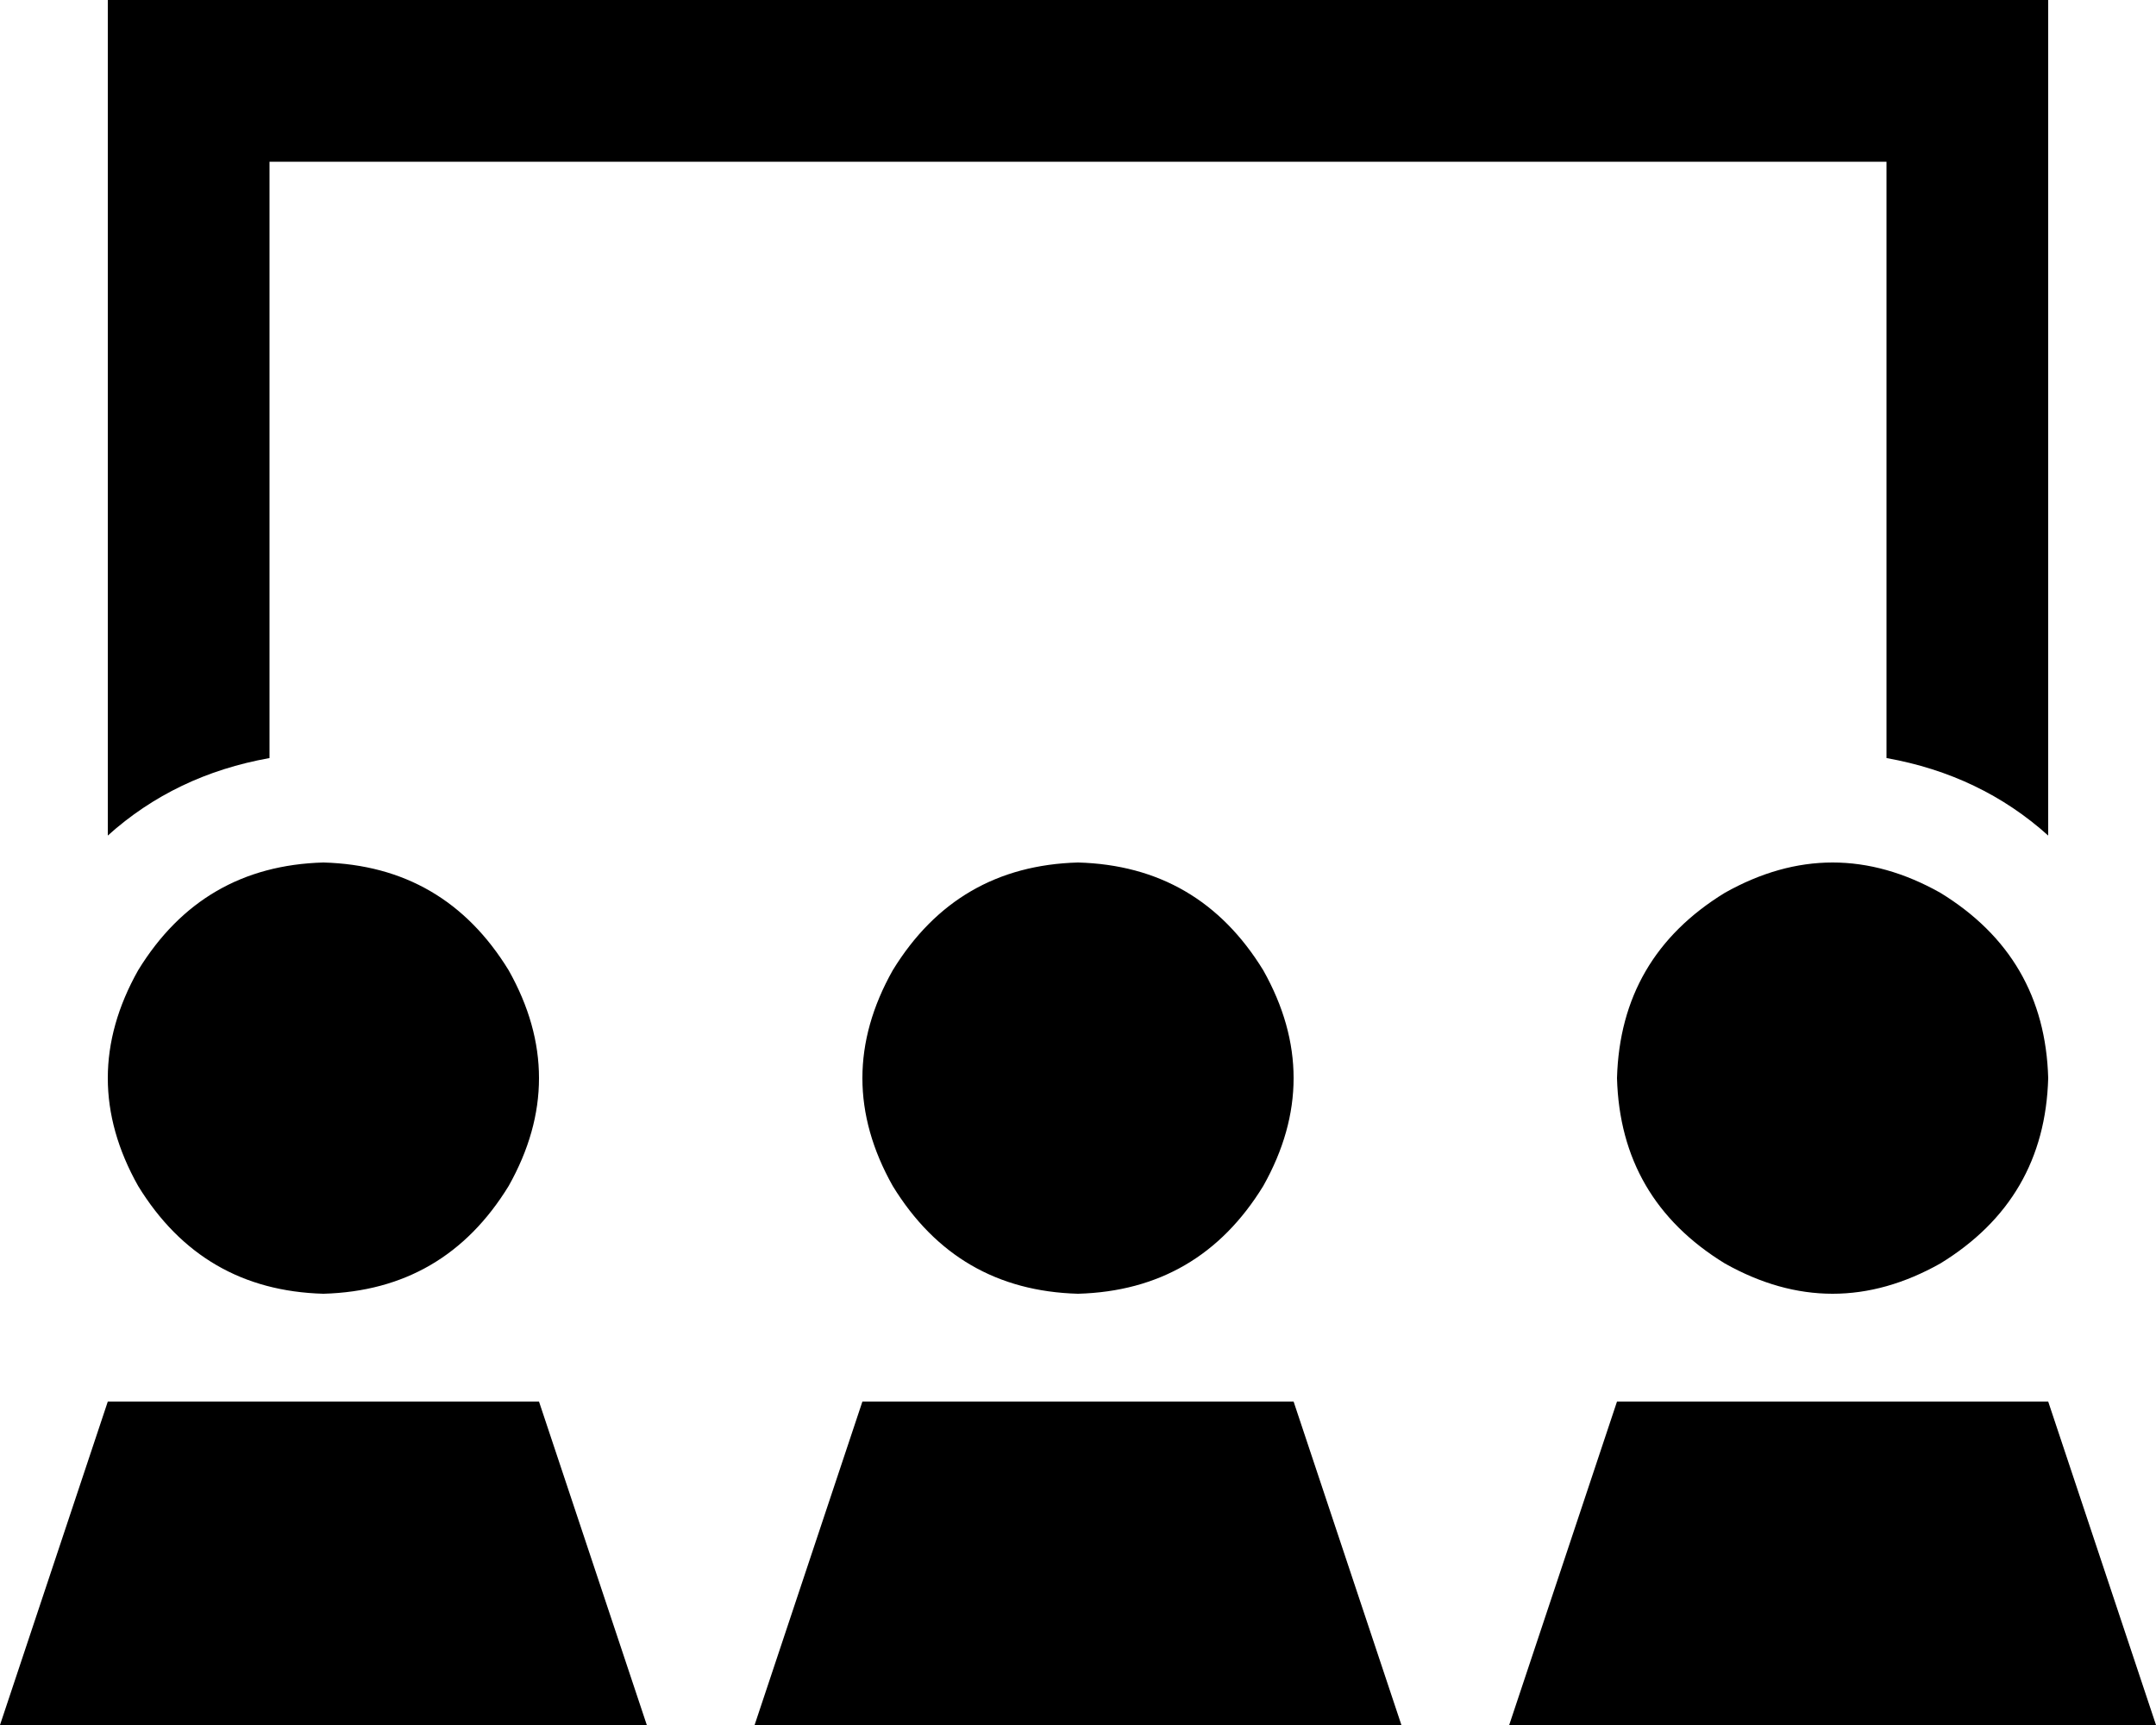 <svg xmlns="http://www.w3.org/2000/svg" viewBox="0 0 640 512">
  <path d="M 96 384 Q 132 383 151 352 Q 169 320 151 288 Q 132 257 96 256 Q 60 257 41 288 Q 23 320 41 352 Q 60 383 96 384 L 96 384 Z M 192 512 L 160 416 L 192 512 L 160 416 L 32 416 L 32 416 L 0 512 L 0 512 L 192 512 L 192 512 Z M 320 384 Q 356 383 375 352 Q 393 320 375 288 Q 356 257 320 256 Q 284 257 265 288 Q 247 320 265 352 Q 284 383 320 384 L 320 384 Z M 416 512 L 384 416 L 416 512 L 384 416 L 256 416 L 256 416 L 224 512 L 224 512 L 416 512 L 416 512 Z M 608 320 Q 607 284 576 265 Q 544 247 512 265 Q 481 284 480 320 Q 481 356 512 375 Q 544 393 576 375 Q 607 356 608 320 L 608 320 Z M 608 416 L 480 416 L 608 416 L 480 416 L 448 512 L 448 512 L 640 512 L 640 512 L 608 416 L 608 416 Z M 560 48 L 80 48 L 560 48 L 80 48 L 80 225 L 80 225 Q 52 230 32 248 L 32 48 L 32 48 L 32 0 L 32 0 L 80 0 L 608 0 L 608 48 L 608 48 L 608 248 L 608 248 Q 588 230 560 225 L 560 48 L 560 48 Z" />
</svg>